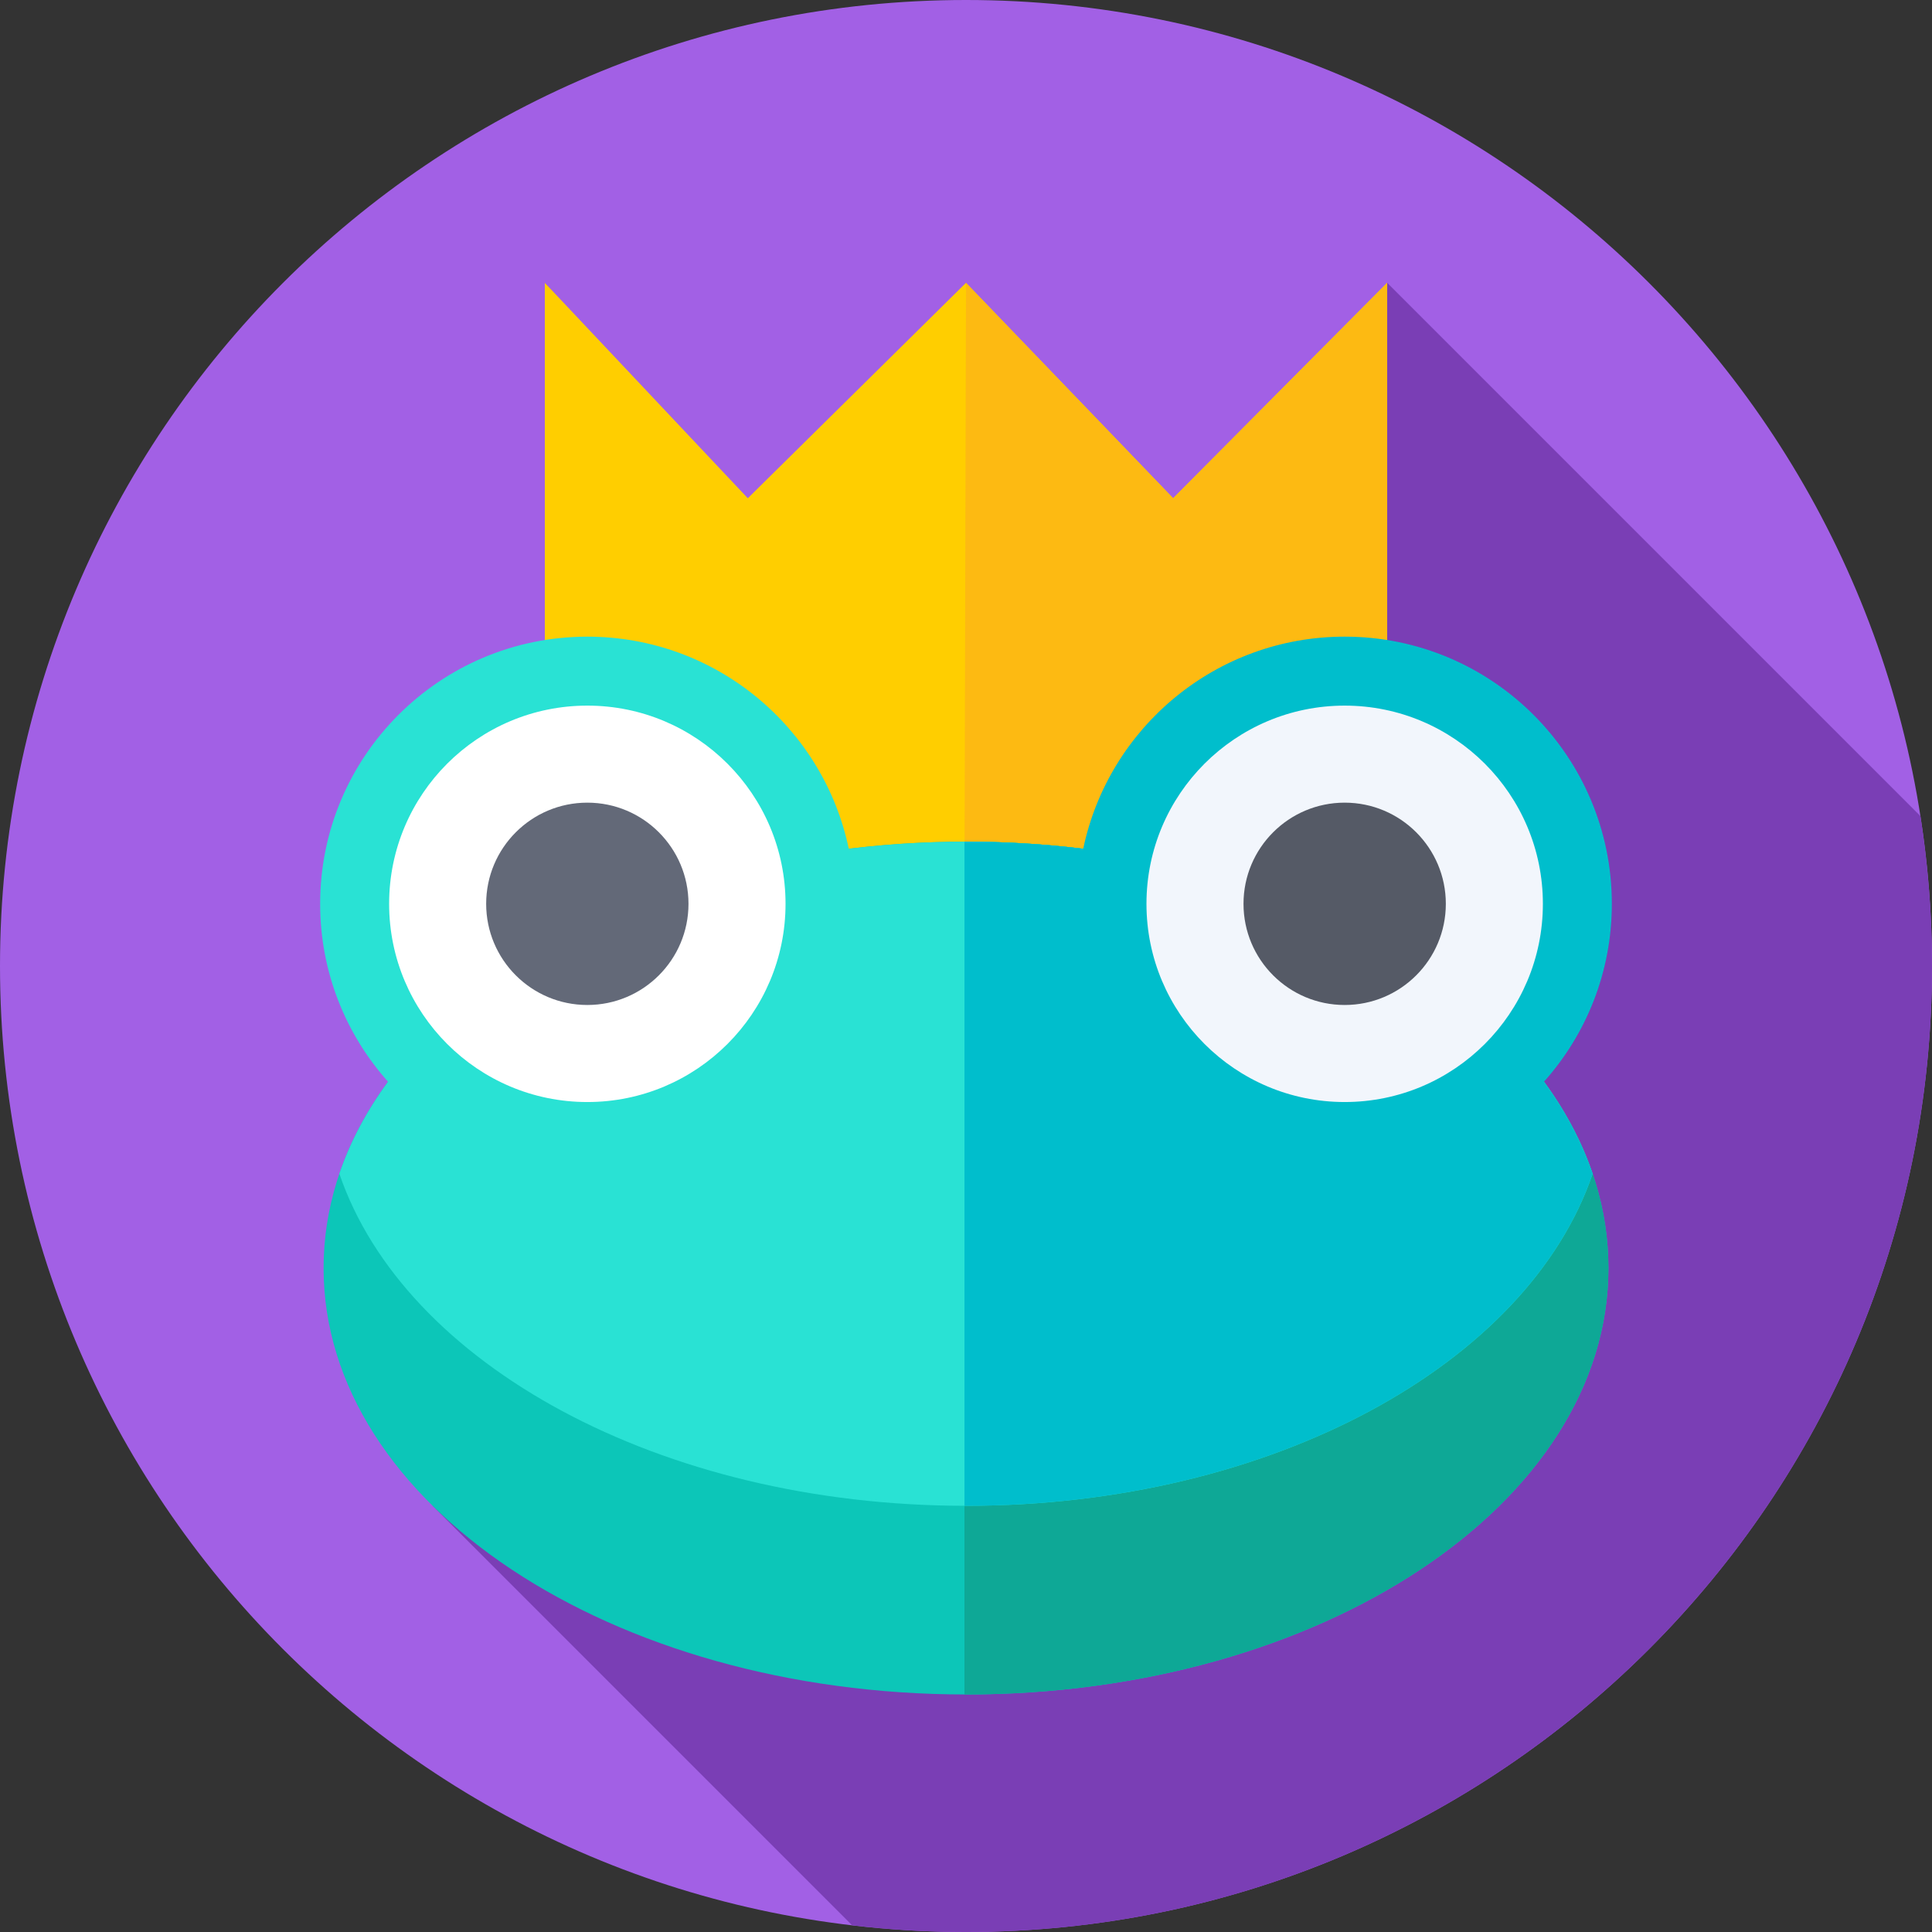 <svg height="512pt" viewBox="0 0 512 512" width="512pt" xmlns="http://www.w3.org/2000/svg"><rect x="0" y="0" width="512" height="512" fill="#333333" stroke="none"/><path d="m512 256c0 141.387-114.613 256-256 256s-256-114.613-256-256 114.613-256 256-256 256 114.613 256 256zm0 0" fill="#a260e5"/><path d="m512 256c0-13.52-1.055-26.789-3.074-39.738l-141.309-141.312-40.617 93.77-71-93.77-19.5 103.051-92.117-103.051 23.23 102.551-52.965 221.551 111.168 111.168c9.902 1.164 19.969 1.781 30.184 1.781 141.387 0 256-114.613 256-256zm0 0" fill="#7a3eb5"/><path d="m367.617 234.262h-223.234v-159.312l53.797 57.09 57.82-57.09 54.895 57.09 56.723-57.09zm0 0" fill="#ffce00"/><path d="m255.594 234.262h112.023v-159.312l-56.723 57.09-54.895-57.09zm0 0" fill="#fdba12"/><path d="m426.25 336.051c0-62.41-76.223-113-170.25-113s-170.25 50.59-170.25 113c0 62.406 76.223 113 170.25 113s170.25-50.594 170.25-113zm0 0" fill="#0cc6b8"/><path d="m256 223.051c-.137 0-.27 0-.406 0v225.996h.406c94.027 0 170.25-50.59 170.25-113 0-62.406-76.223-112.996-170.25-112.996zm0 0" fill="#0ea896"/><path d="m256 223.051c-10.609 0-20.988.648-31.062 1.883-6.727-32.105-35.188-56.215-69.289-56.215-39.105 0-70.805 31.699-70.805 70.805 0 18.109 6.809 34.625 17.996 47.145-5.633 7.68-9.996 15.848-12.902 24.383 17.145 50.375 84.98 88 166.062 88 81.086 0 148.918-37.625 166.062-88-17.145-50.379-84.98-88-166.062-88zm0 0" fill="#29e2d4"/><path d="m208.176 239.523c0 29.008-23.52 52.527-52.527 52.527-29.012 0-52.527-23.52-52.527-52.527 0-29.012 23.516-52.527 52.527-52.527 29.008 0 52.527 23.516 52.527 52.527zm0 0" fill="#fff"/><path d="m427.156 239.523c0-39.105-31.699-70.805-70.805-70.805-34.098 0-62.562 24.109-69.289 56.215-10.074-1.234-20.453-1.883-31.062-1.883-.137 0-.27 0-.406 0v175.996c.137 0 .27.004.406.004 81.082 0 148.918-37.625 166.062-88-2.906-8.535-7.27-16.703-12.898-24.383 11.184-12.523 17.992-29.035 17.992-47.145zm0 0" fill="#00becc"/><path d="m408.879 239.523c0 29.008-23.516 52.527-52.527 52.527-29.008 0-52.527-23.52-52.527-52.527 0-29.012 23.52-52.527 52.527-52.527 29.012 0 52.527 23.516 52.527 52.527zm0 0" fill="#f2f6fc"/><path d="m383.16 239.523c0 14.805-12 26.809-26.809 26.809-14.805 0-26.809-12.004-26.809-26.809 0-14.809 12.004-26.812 26.809-26.812 14.809 0 26.809 12.004 26.809 26.812zm0 0" fill="#555a66"/><path d="m182.457 239.523c0 14.805-12.004 26.809-26.809 26.809-14.809 0-26.809-12.004-26.809-26.809 0-14.809 12-26.812 26.809-26.812 14.805 0 26.809 12.004 26.809 26.812zm0 0" fill="#636978"/></svg>